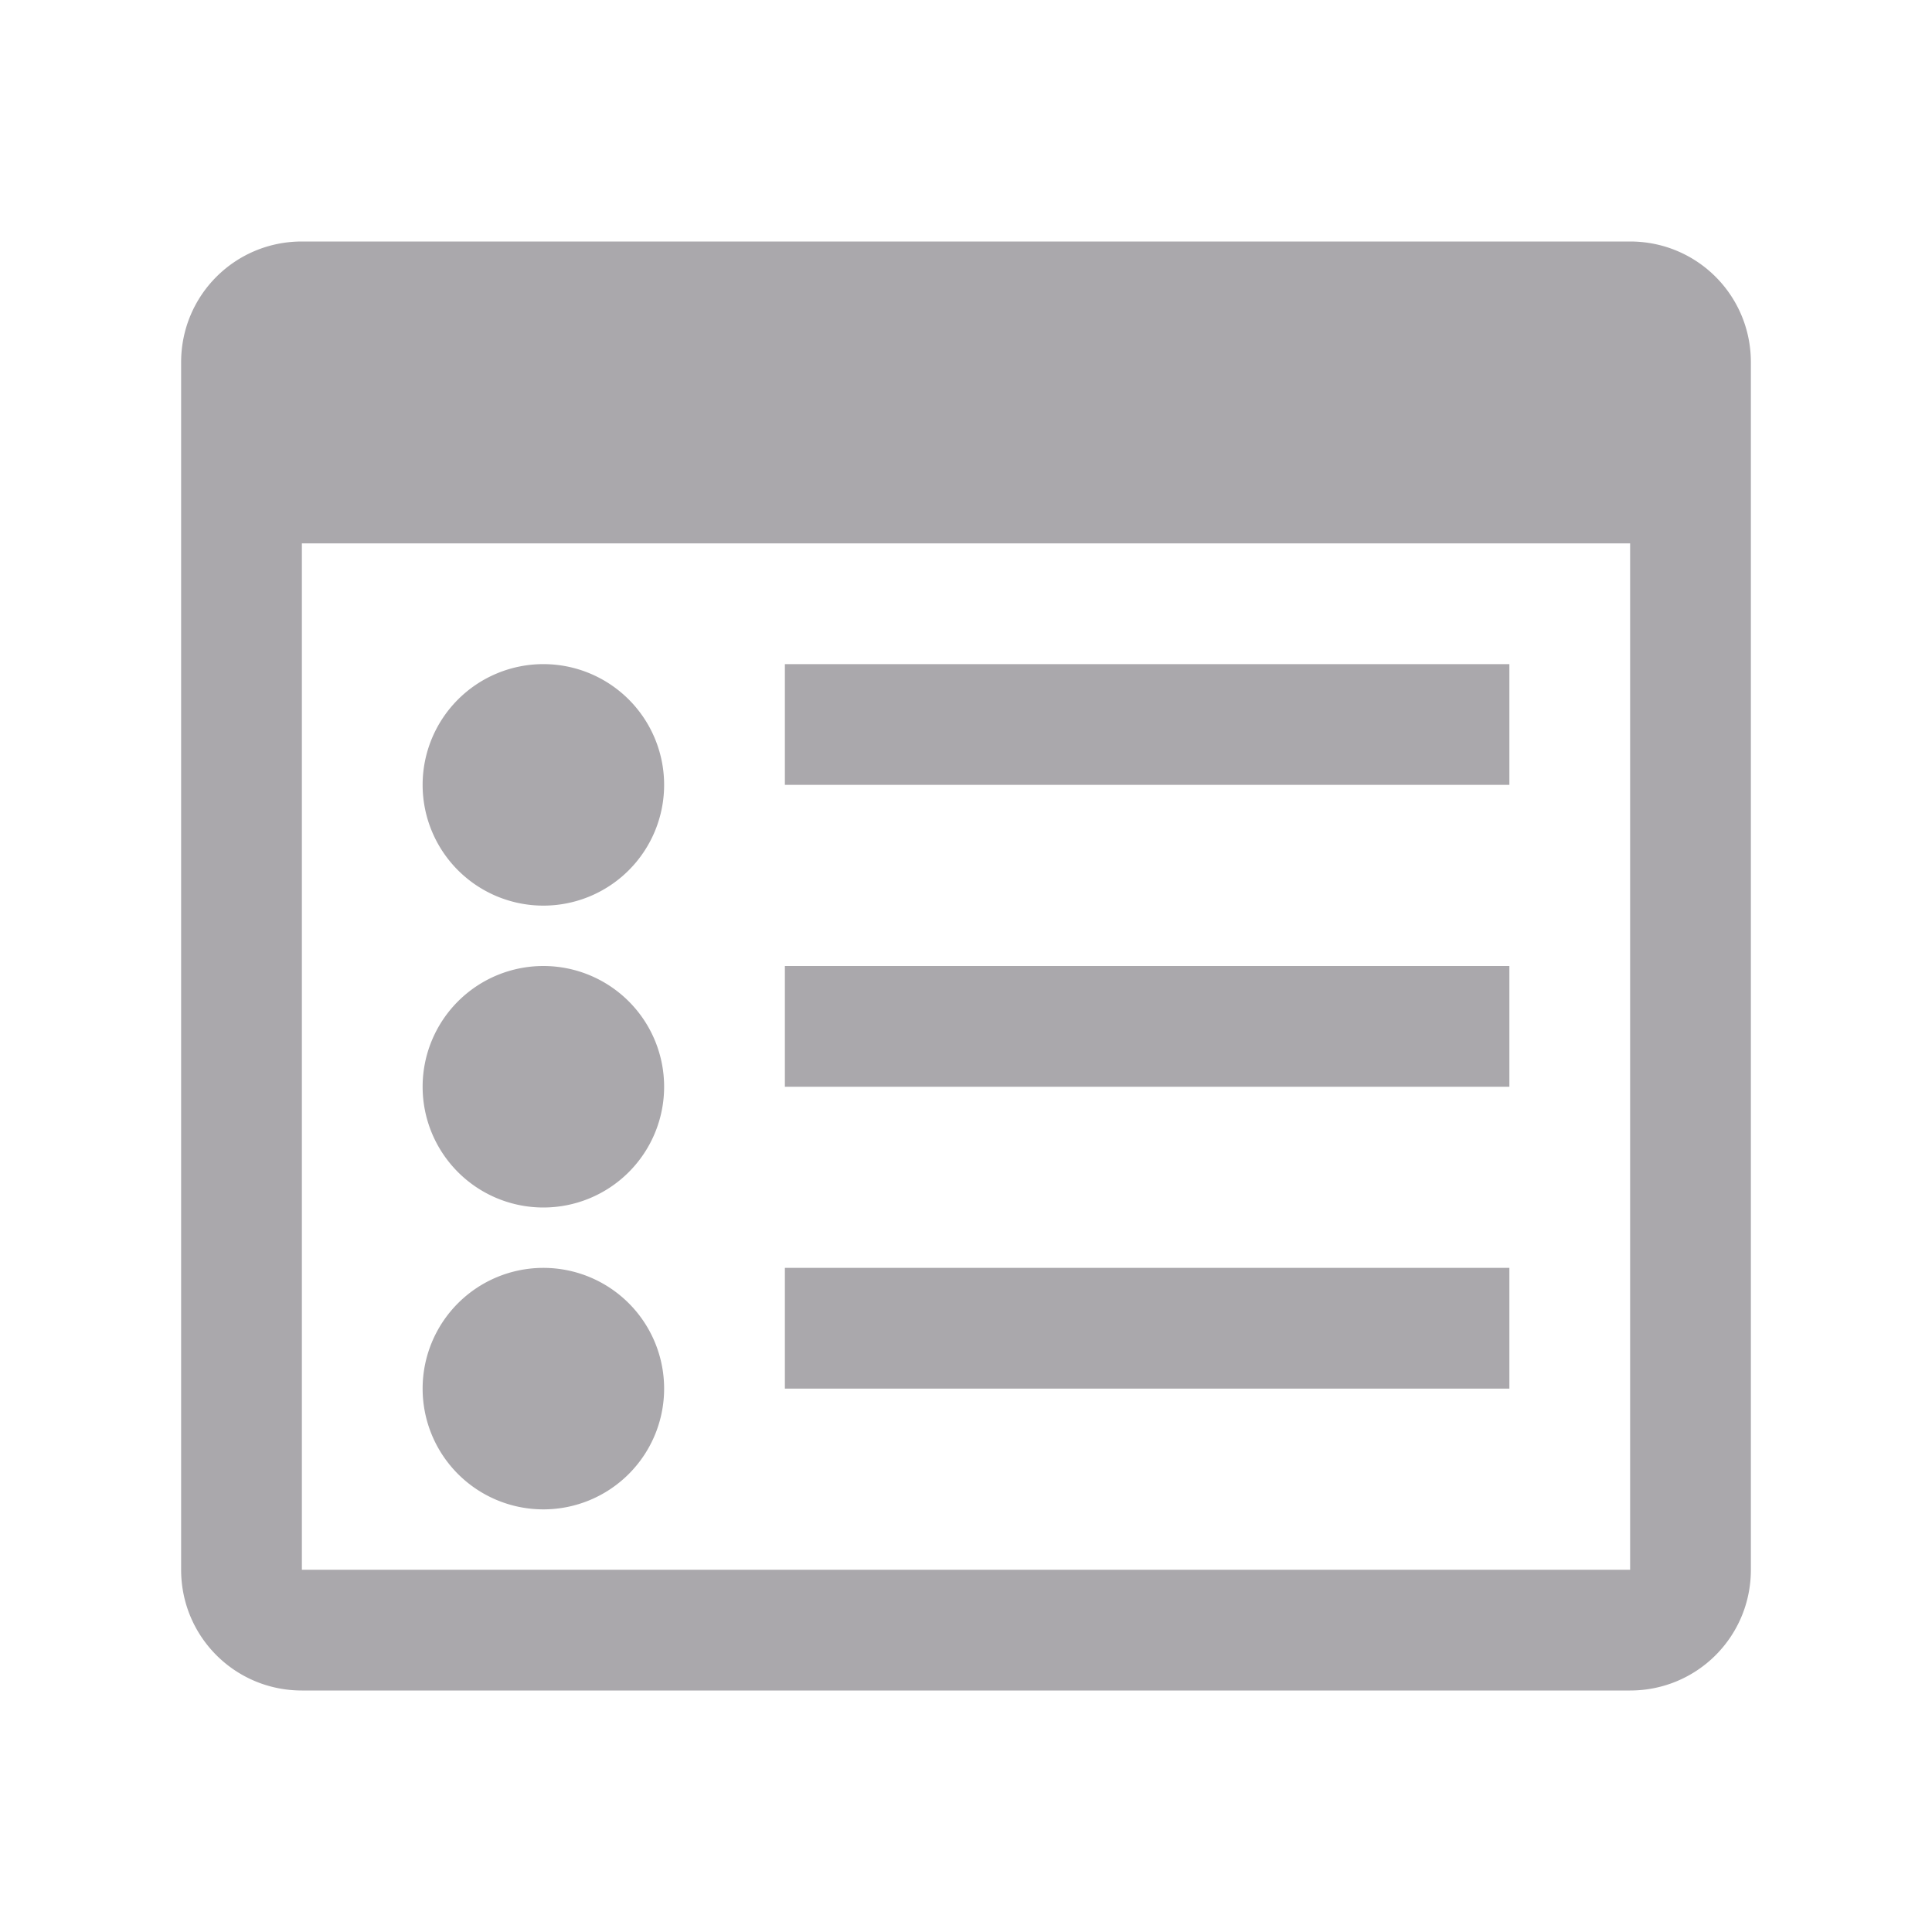 <svg height="32" viewBox="0 0 32 32" width="32" xmlns="http://www.w3.org/2000/svg"><path d="m5 4c-1.108 0-2 .892-2 2v20c0 1.108.892 2 2 2h22c1.108 0 2-.892 2-2v-20c0-1.108-.892-2-2-2zm0 5h22v17h-22zm4 2a2 2 0 0 0 -2 2 2 2 0 0 0 2 2 2 2 0 0 0 2-2 2 2 0 0 0 -2-2zm4 0v2h12v-2zm-4 5a2 2 0 0 0 -2 2 2 2 0 0 0 2 2 2 2 0 0 0 2-2 2 2 0 0 0 -2-2zm4 0v2h12v-2zm-4 5a2 2 0 0 0 -2 2 2 2 0 0 0 2 2 2 2 0 0 0 2-2 2 2 0 0 0 -2-2zm4 0v2h12v-2z" fill="#aaa8ac"/></svg>